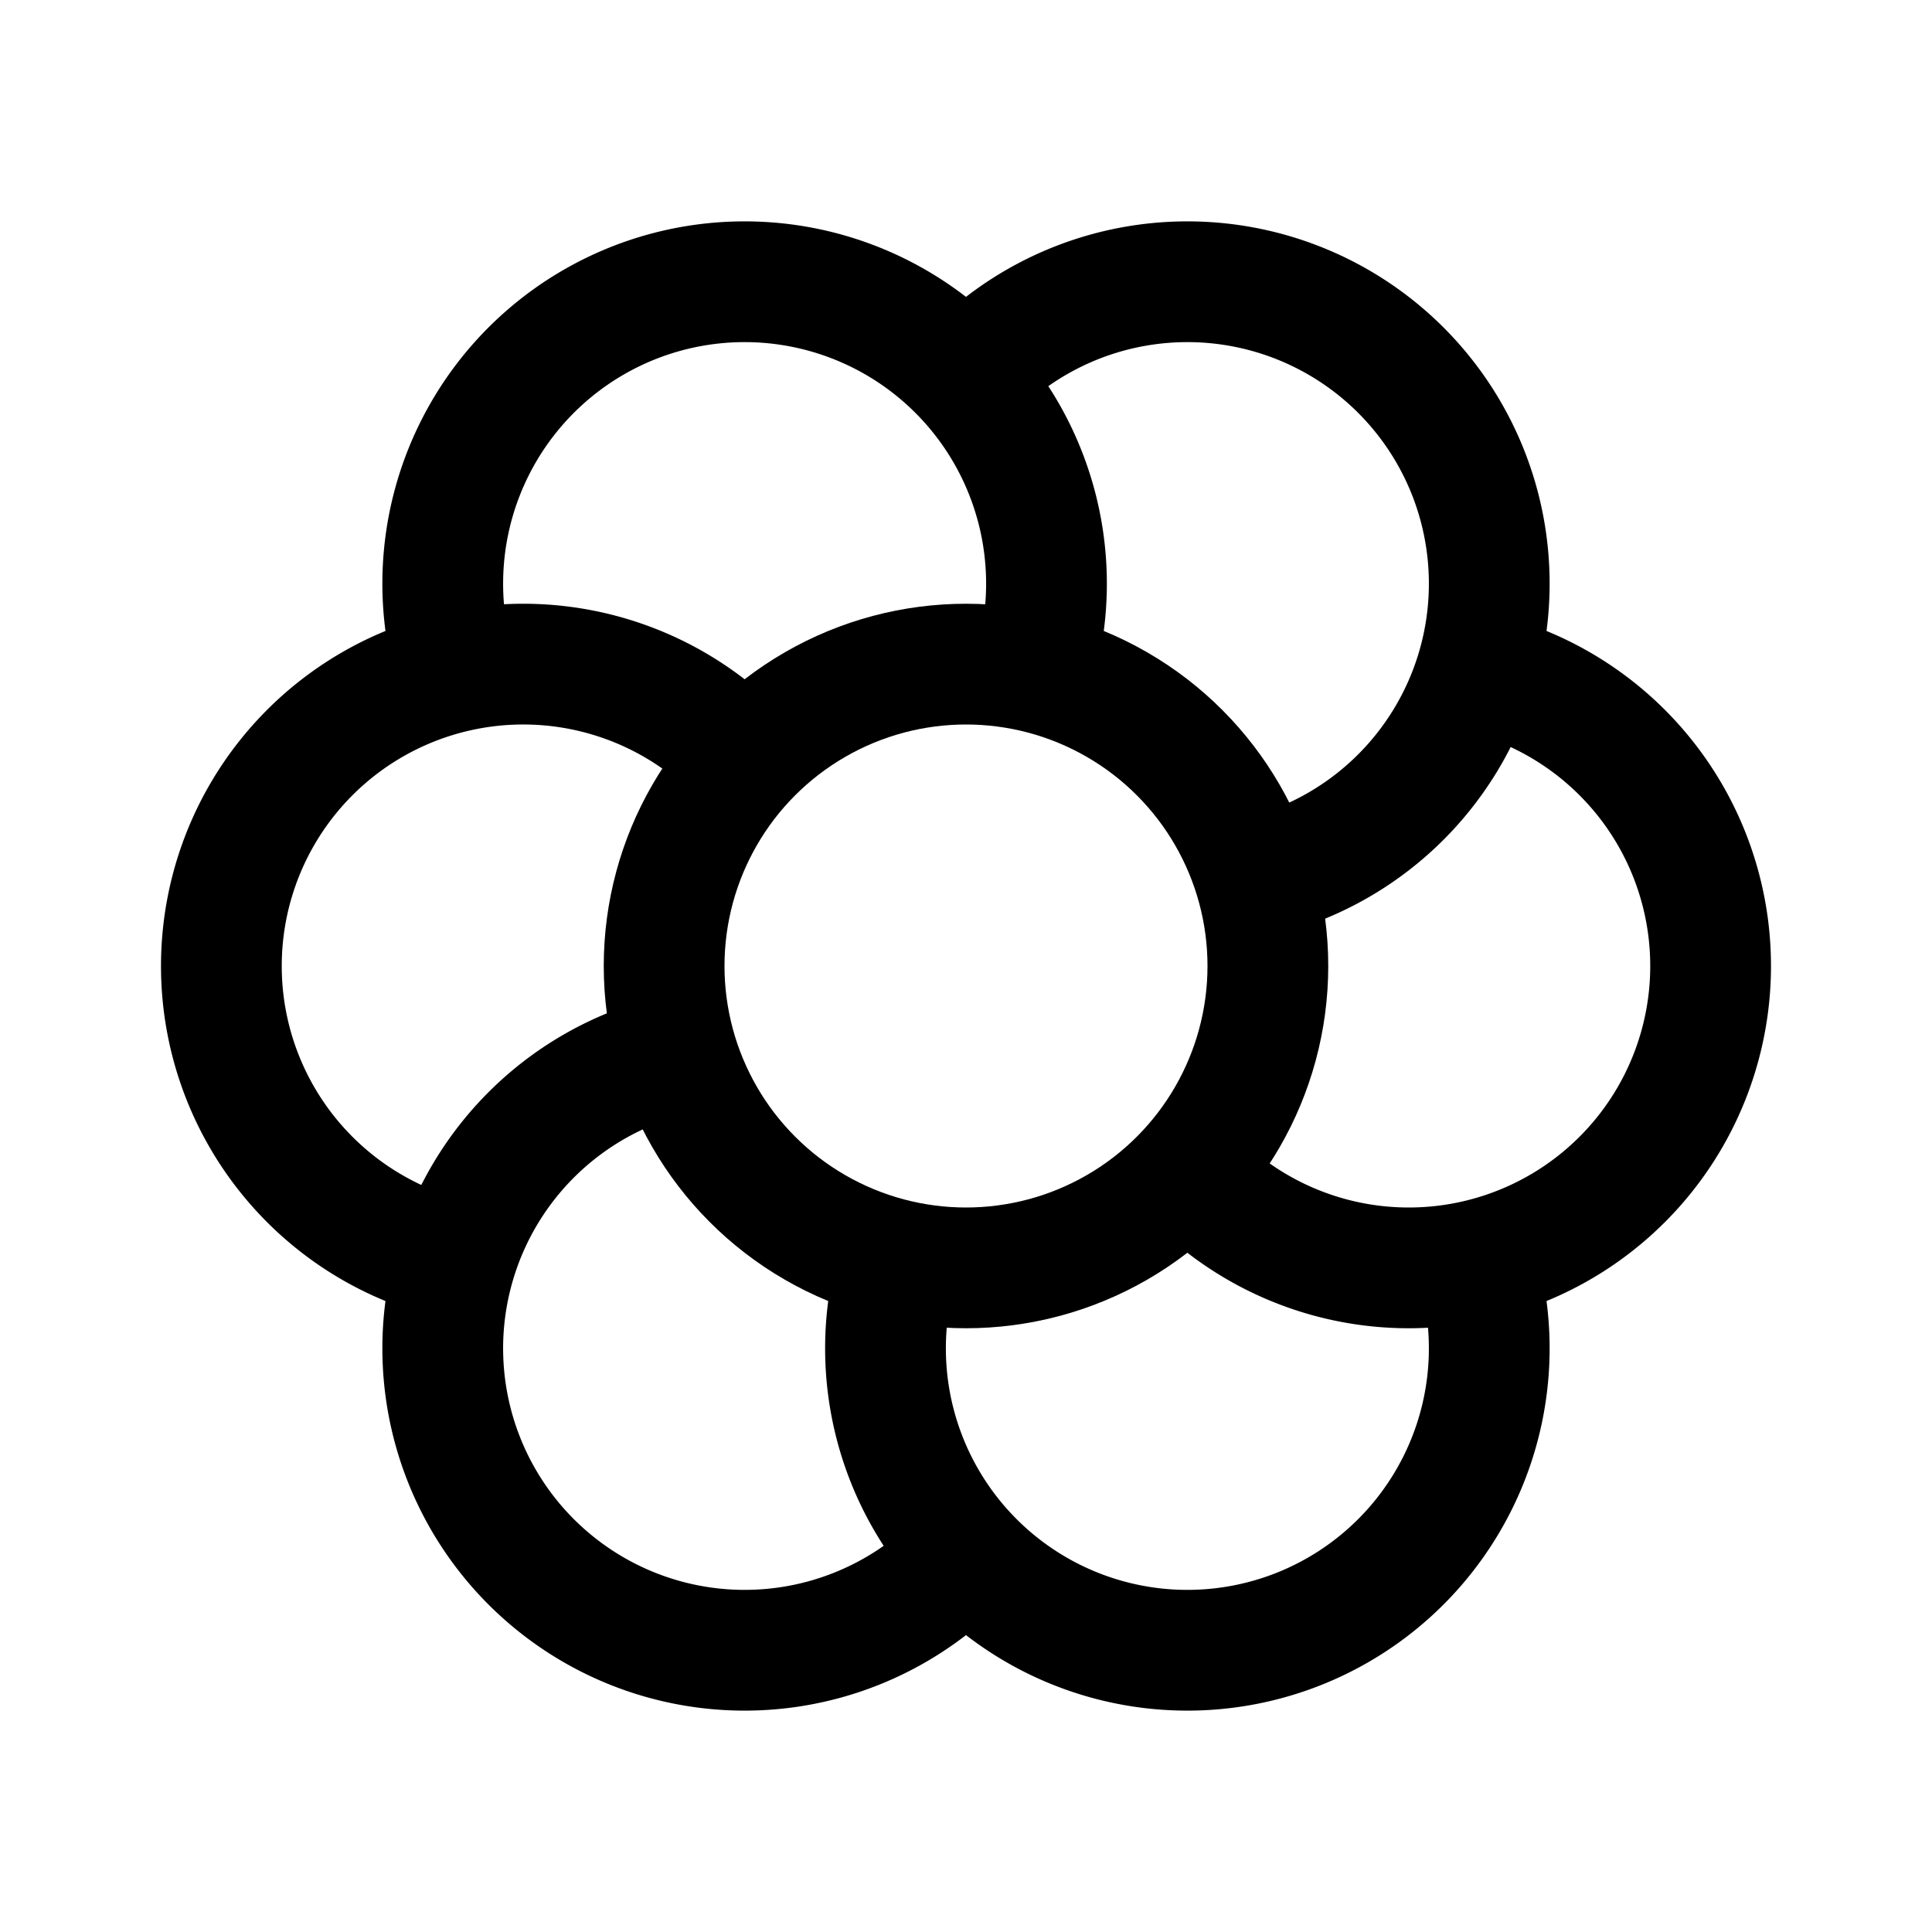 <svg xmlns="http://www.w3.org/2000/svg" width="192" height="192" fill="none"><circle cx="96" cy="96" r="30" stroke="#000" stroke-linecap="round" stroke-linejoin="round" stroke-width="12"/><path stroke="#000" stroke-linecap="round" stroke-linejoin="round" stroke-width="12" d="M102.978 65.765A30.01 30.01 0 0 0 96 37.604m-29.765 67.418a30 30 0 0 0-20.929 20.222m80.459-38.266a30 30 0 0 0 20.929-20.222m-57.672 59.479A30 30 0 0 0 96 154.396m-22.787-79.61a30 30 0 0 0-27.907-8.03m73.481 50.457a30 30 0 0 0 27.907 8.031M96 37.604a30 30 0 0 1 37-5.585 29.99 29.99 0 0 1 14.743 29.897 30 30 0 0 1-1.049 4.84M96 37.604a30 30 0 0 0-37-5.585 30 30 0 0 0-13.694 34.737m101.388 0a30.002 30.002 0 0 1 18.25 45.911 30 30 0 0 1-18.25 12.577m0 0A30 30 0 0 1 96 154.396m0 0a30 30 0 0 1-50.694-29.152m0 0A29.99 29.99 0 0 1 22 96a30 30 0 0 1 23.306-29.244"/></svg>